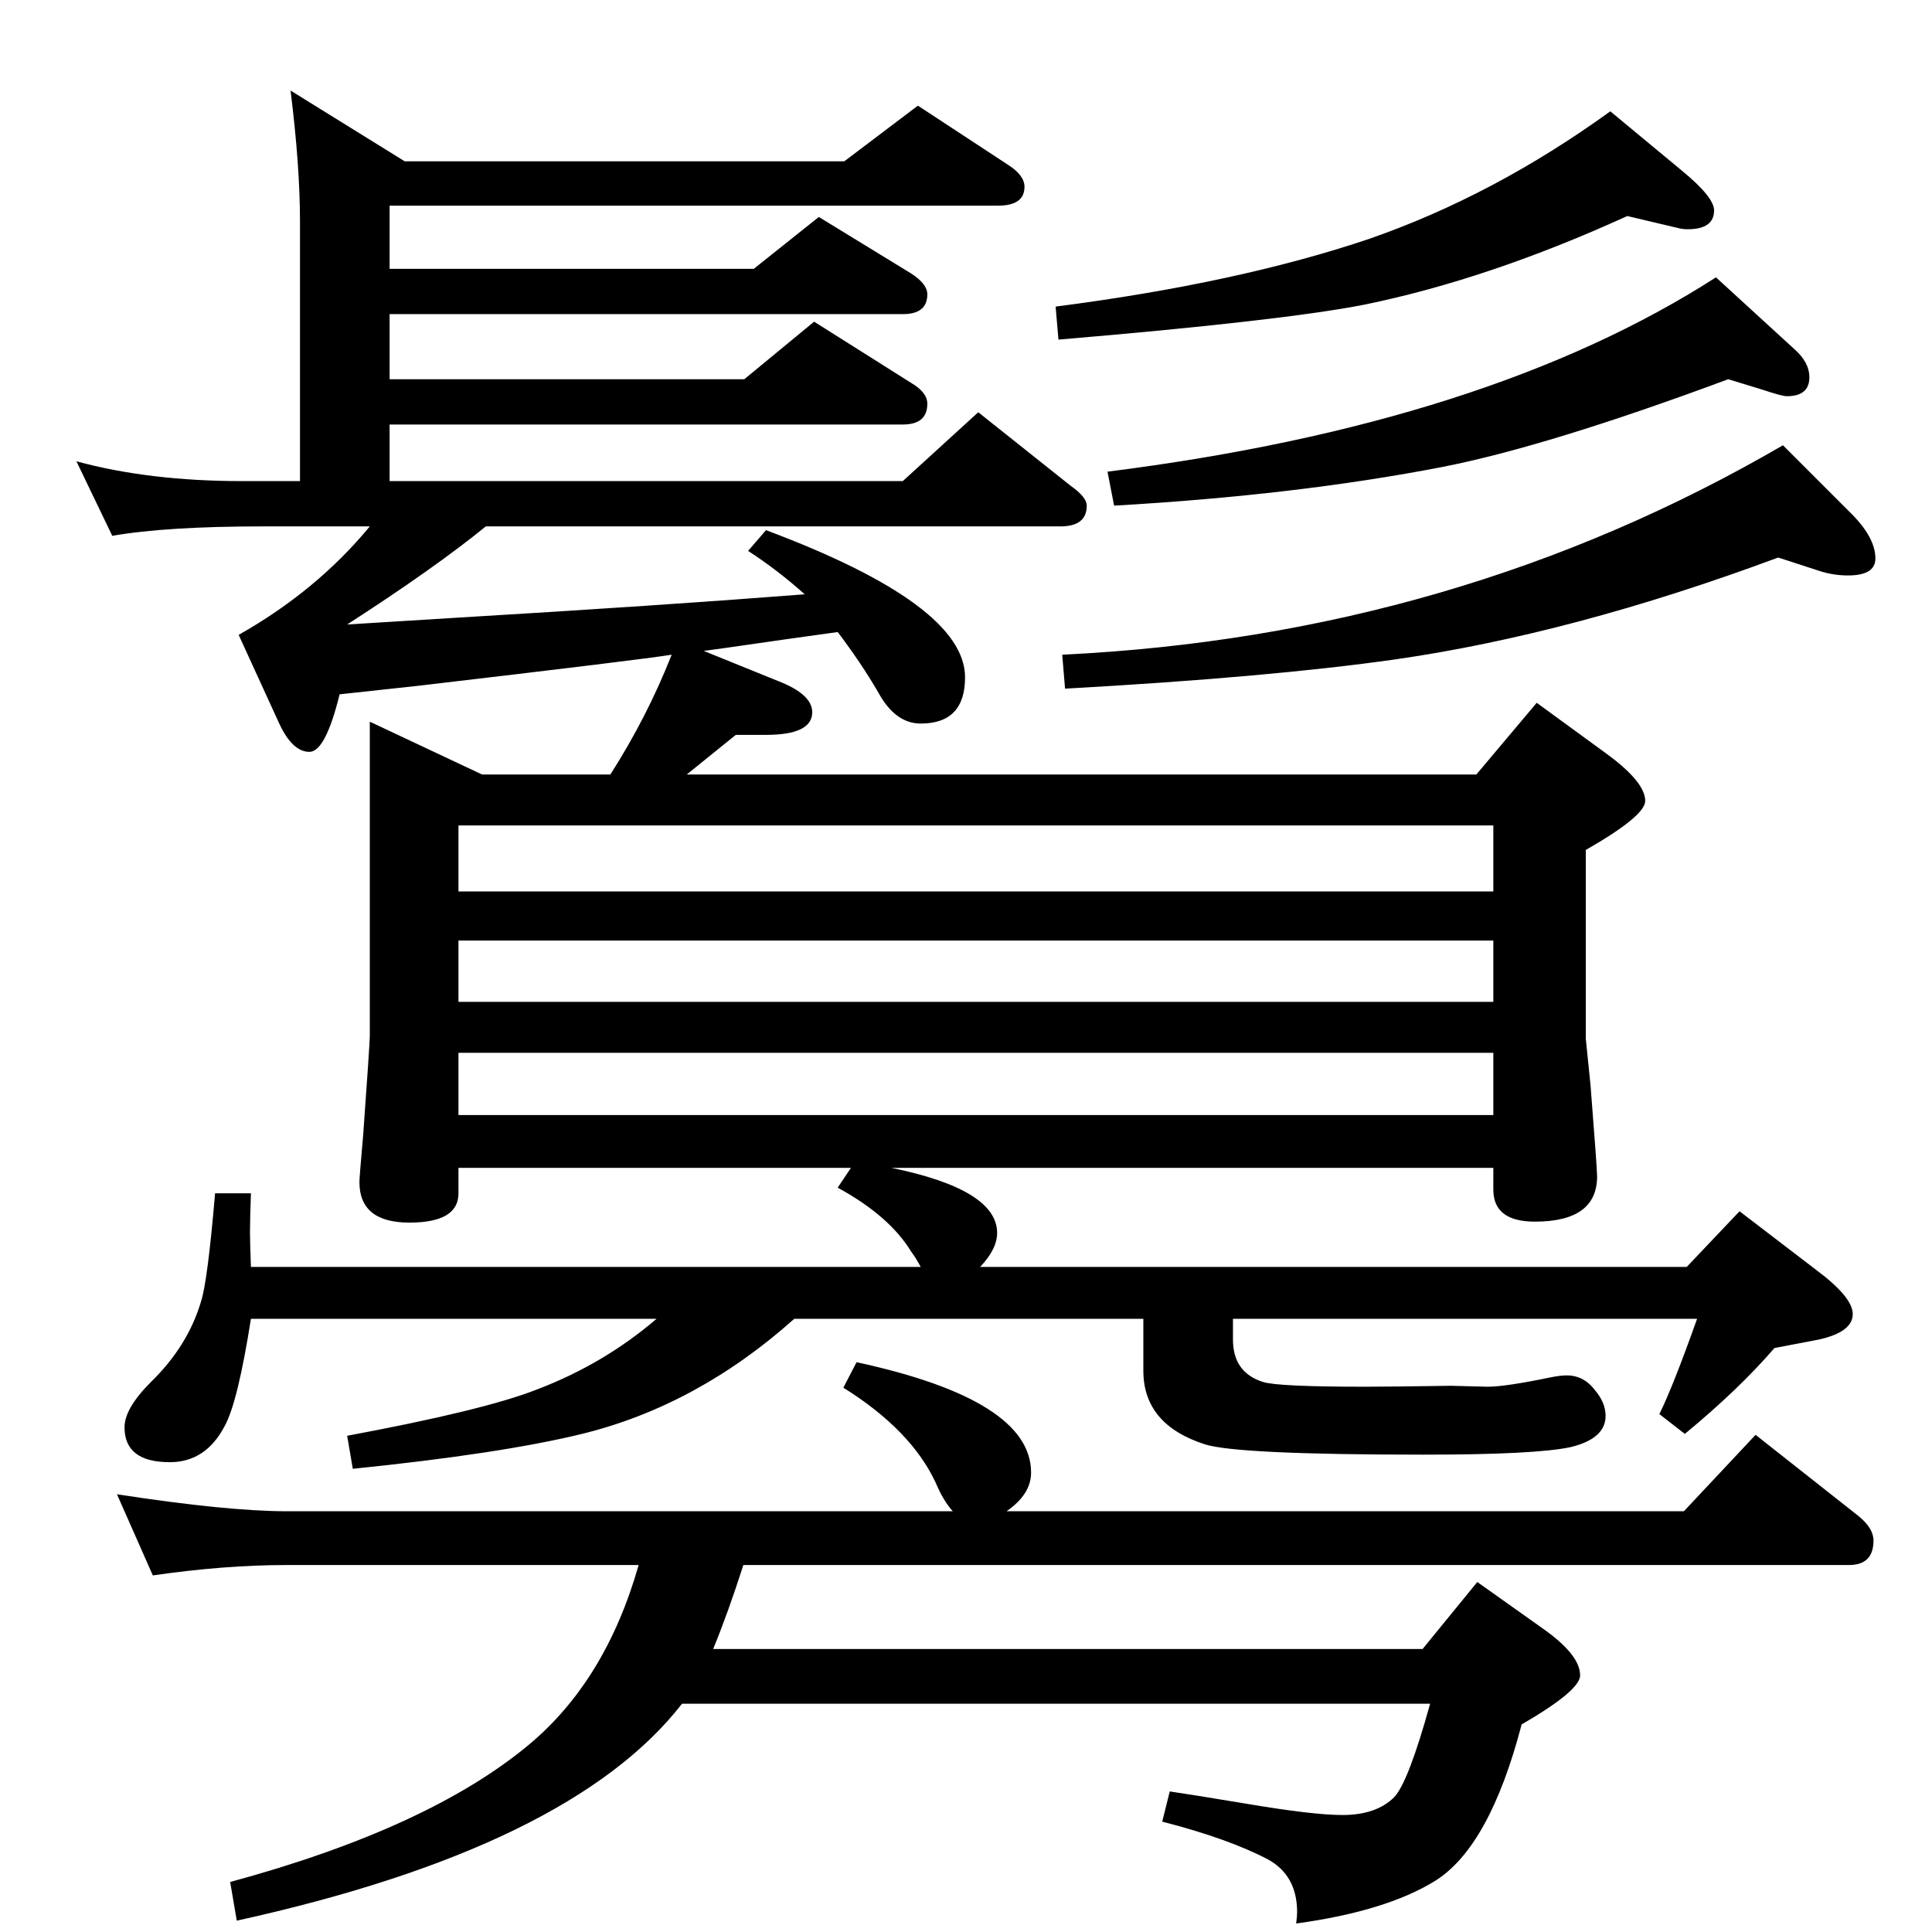 <?xml version="1.0" standalone="no"?>
<!DOCTYPE svg PUBLIC "-//W3C//DTD SVG 1.1//EN" "http://www.w3.org/Graphics/SVG/1.1/DTD/svg11.dtd" >
<svg xmlns="http://www.w3.org/2000/svg" xmlns:xlink="http://www.w3.org/1999/xlink" version="1.1" viewBox="0 -410 2048 2048">
  <g transform="matrix(1 0 0 -1 0 1638)">
   <path fill="currentColor"
d="M756 300h752l58 71l69 -49q40 -28 40 -50q0 -16 -62 -52q-34 -130 -92 -166q-52 -32 -147 -45q1 8 1 12q0 39 -31 56q-42 22 -112 40l8 32q21 -3 81 -13q71 -12 102 -12q36 0 55 19q15 16 38 99h-793q-118 -152 -472 -230l-7 41q210 57 316 145q82 68 117 191h-373
q-66 0 -142 -11l-38 86q117 -18 180 -18h706q-10 11 -18 30q-26 56 -98 101l14 27q185 -40 185 -117q0 -23 -26 -41h718l76 81l109 -86q16 -13 16 -26q0 -26 -26 -26h-1172q-16 -50 -32 -89zM902 810h-416v-27q0 -31 -52 -31q-53 0 -53 43q0 5 4 50q7 97 7 105v333l119 -56
h136q39 61 65 127q-30 -5 -269 -33l-83 -9q-15 -61 -32 -61q-18 0 -32 30l-43 94q83 47 139 115h-113q-103 0 -160 -10l-38 79q77 -21 176 -21h61v275q0 59 -10 139l121 -75h466l78 59l96 -63q17 -11 17 -23q0 -20 -28 -20h-645v-67h386l69 55l98 -60q17 -11 17 -22
q0 -21 -26 -21h-544v-69h376l74 61l103 -65q17 -10 17 -22q0 -22 -26 -22h-544v-60h544l80 73l98 -78q17 -12 17 -21q0 -22 -28 -22h-609q-54 -44 -147 -104l113 7q218 13 372 25q-29 26 -60 46l19 22q211 -79 211 -156q0 -49 -47 -49q-27 0 -45 33q-18 31 -43 64
q-51 -7 -120 -17l-22 -3l79 -32q36 -14 36 -33q0 -24 -49 -24h-32l-52 -42h837l64 76l74 -54q41 -30 41 -50q0 -16 -63 -52v-200l5 -49q7 -89 7 -97q0 -48 -66 -48q-44 0 -44 34v23h-638q112 -23 112 -69q0 -17 -18 -36h749l56 59l81 -62q39 -29 39 -47q0 -19 -36 -27
l-47 -9q-38 -44 -95 -91l-27 21q14 28 40 101h-492v-22q0 -35 32 -45q16 -5 108 -5q26 0 91 1l39 -1q19 0 67 10q10 2 17 2q18 0 30 -16q11 -13 11 -27q0 -24 -37 -33q-37 -8 -156 -8q-198 0 -232 11q-65 21 -65 78v55h-370q-103 -92 -225 -122q-86 -21 -243 -37l-6 35
q145 27 201 49q71 27 127 75h-430q-14 -89 -28 -114q-20 -38 -58 -38q-48 0 -48 37q0 20 28 48q39 38 53 85q7 21 15 115h38q-1 -27 -1 -41q0 -12 1 -37h710q-6 11 -10 16q-23 38 -78 68zM486 866h1097v66h-1097v-66zM486 986h1097v65h-1097v-65zM486 1103h1097v70h-1097
v-70zM1707 1930l76 -63q34 -28 34 -42q0 -20 -28 -20q-5 0 -9 1l-55 13q-147 -67 -279 -94q-87 -17 -324 -37l-3 35q194 25 333 72q132 46 255 135zM1819 1754l83 -76q16 -14 16 -30q0 -20 -24 -20q-5 0 -26 7l-36 11q-191 -71 -303 -93q-155 -30 -348 -41l-7 36
q404 51 645 206zM1890 1576l70 -70q28 -27 28 -50q0 -18 -29 -18q-16 0 -31 5l-43 14q-218 -81 -406 -108q-134 -19 -350 -31l-3 36q417 20 764 222z" />
  </g>

</svg>
